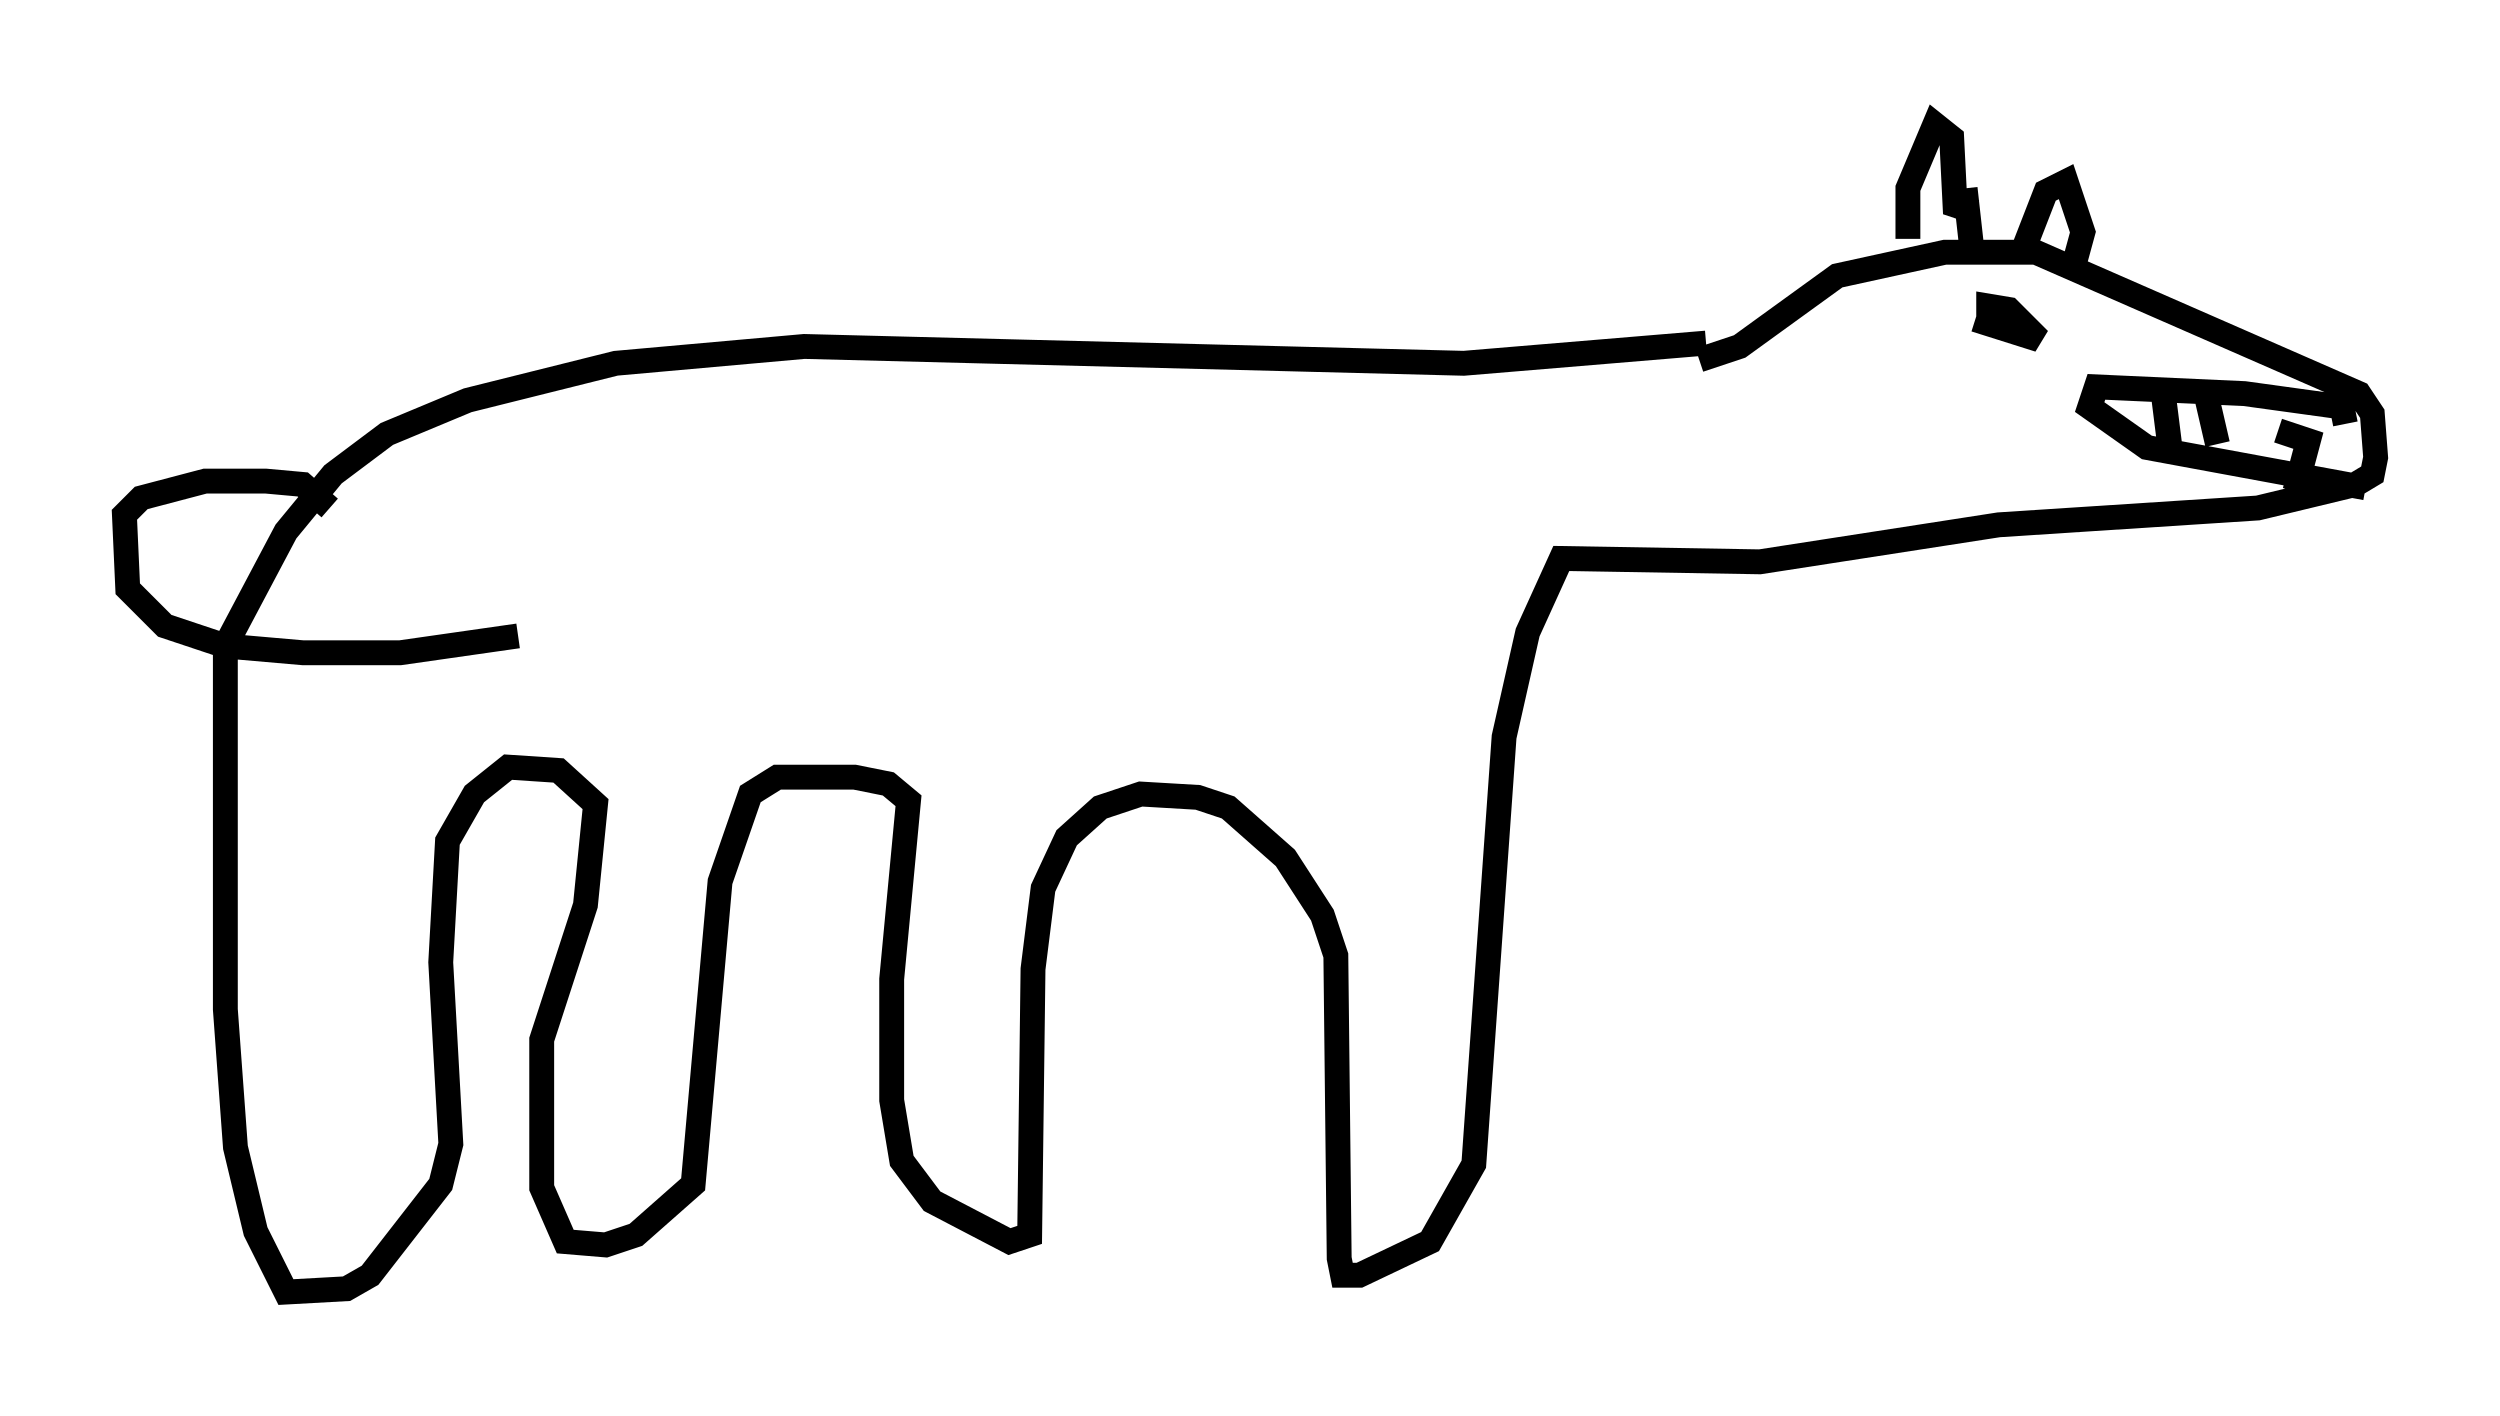 <?xml version="1.0" encoding="utf-8" ?>
<svg baseProfile="full" height="56.955" version="1.1" width="100.527" xmlns="http://www.w3.org/2000/svg" xmlns:ev="http://www.w3.org/2001/xml-events" xmlns:xlink="http://www.w3.org/1999/xlink"><defs /><rect fill="white" height="56.955" width="100.527" x="0" y="0" /><path d="M59.939, 14.607 m8.39, -0.135 l1.624, -0.541 3.924, -2.842 l4.33, -0.947 3.654, 0.0 l12.99, 5.683 0.541, 0.812 l0.135, 1.759 -0.135, 0.677 l-0.677, 0.406 -3.924, 0.947 l-10.419, 0.677 -9.607, 1.488 l-7.984, -0.135 -1.353, 2.977 l-0.947, 4.195 -1.218, 17.185 l-1.759, 3.112 -2.842, 1.353 l-0.677, 0.0 -0.135, -0.677 l-0.135, -12.178 -0.541, -1.624 l-1.488, -2.3 -2.3, -2.03 l-1.218, -0.406 -2.3, -0.135 l-1.624, 0.541 -1.353, 1.218 l-0.947, 2.03 -0.406, 3.248 l-0.135, 10.69 -0.812, 0.271 l-3.112, -1.624 -1.218, -1.624 l-0.406, -2.436 0.0, -4.871 l0.677, -7.172 -0.812, -0.677 l-1.353, -0.271 -3.112, 0.0 l-1.083, 0.677 -1.218, 3.518 l-1.083, 12.178 -2.3, 2.03 l-1.218, 0.406 -1.624, -0.135 l-0.947, -2.165 0.0, -5.954 l1.759, -5.413 0.406, -4.059 l-1.488, -1.353 -2.03, -0.135 l-1.353, 1.083 -1.083, 1.894 l-0.271, 4.871 0.406, 7.307 l-0.406, 1.624 -2.842, 3.654 l-0.947, 0.541 -2.436, 0.135 l-1.218, -2.436 -0.812, -3.383 l-0.406, -5.548 0.0, -14.614 l2.436, -4.601 1.894, -2.3 l2.165, -1.624 3.248, -1.353 l5.954, -1.488 7.578, -0.677 l26.522, 0.677 9.743, -0.812 m-55.344, 6.631 l-1.083, -0.947 -1.488, -0.135 l-2.436, 0.0 -2.571, 0.677 l-0.677, 0.677 0.135, 2.977 l1.488, 1.488 2.436, 0.812 l3.112, 0.271 3.924, 0.0 l4.736, -0.677 m73.477, -8.525 l-0.135, -0.677 -3.924, -0.541 l-5.954, -0.271 -0.271, 0.812 l2.3, 1.624 8.796, 1.624 m-15.697, -6.766 l2.571, 0.812 -1.218, -1.218 l-0.812, -0.135 0.0, 0.541 m7.036, 3.112 l0.271, 2.165 m2.3, -1.624 l0.0, 0.0 m2.03, 0.812 l1.218, 0.406 -0.541, 2.03 m-3.518, -3.654 l0.406, 1.759 m-5.819, -7.036 l0.406, -1.488 -0.677, -2.03 l-0.812, 0.406 -0.947, 2.436 m-1.894, -1.624 l-0.812, -0.271 -0.135, -2.706 l-0.677, -0.541 -1.083, 2.571 l0.0, 2.03 m2.3, -2.03 l0.271, 2.436 " fill="none" stroke="black" stroke-width="1" /></svg>
